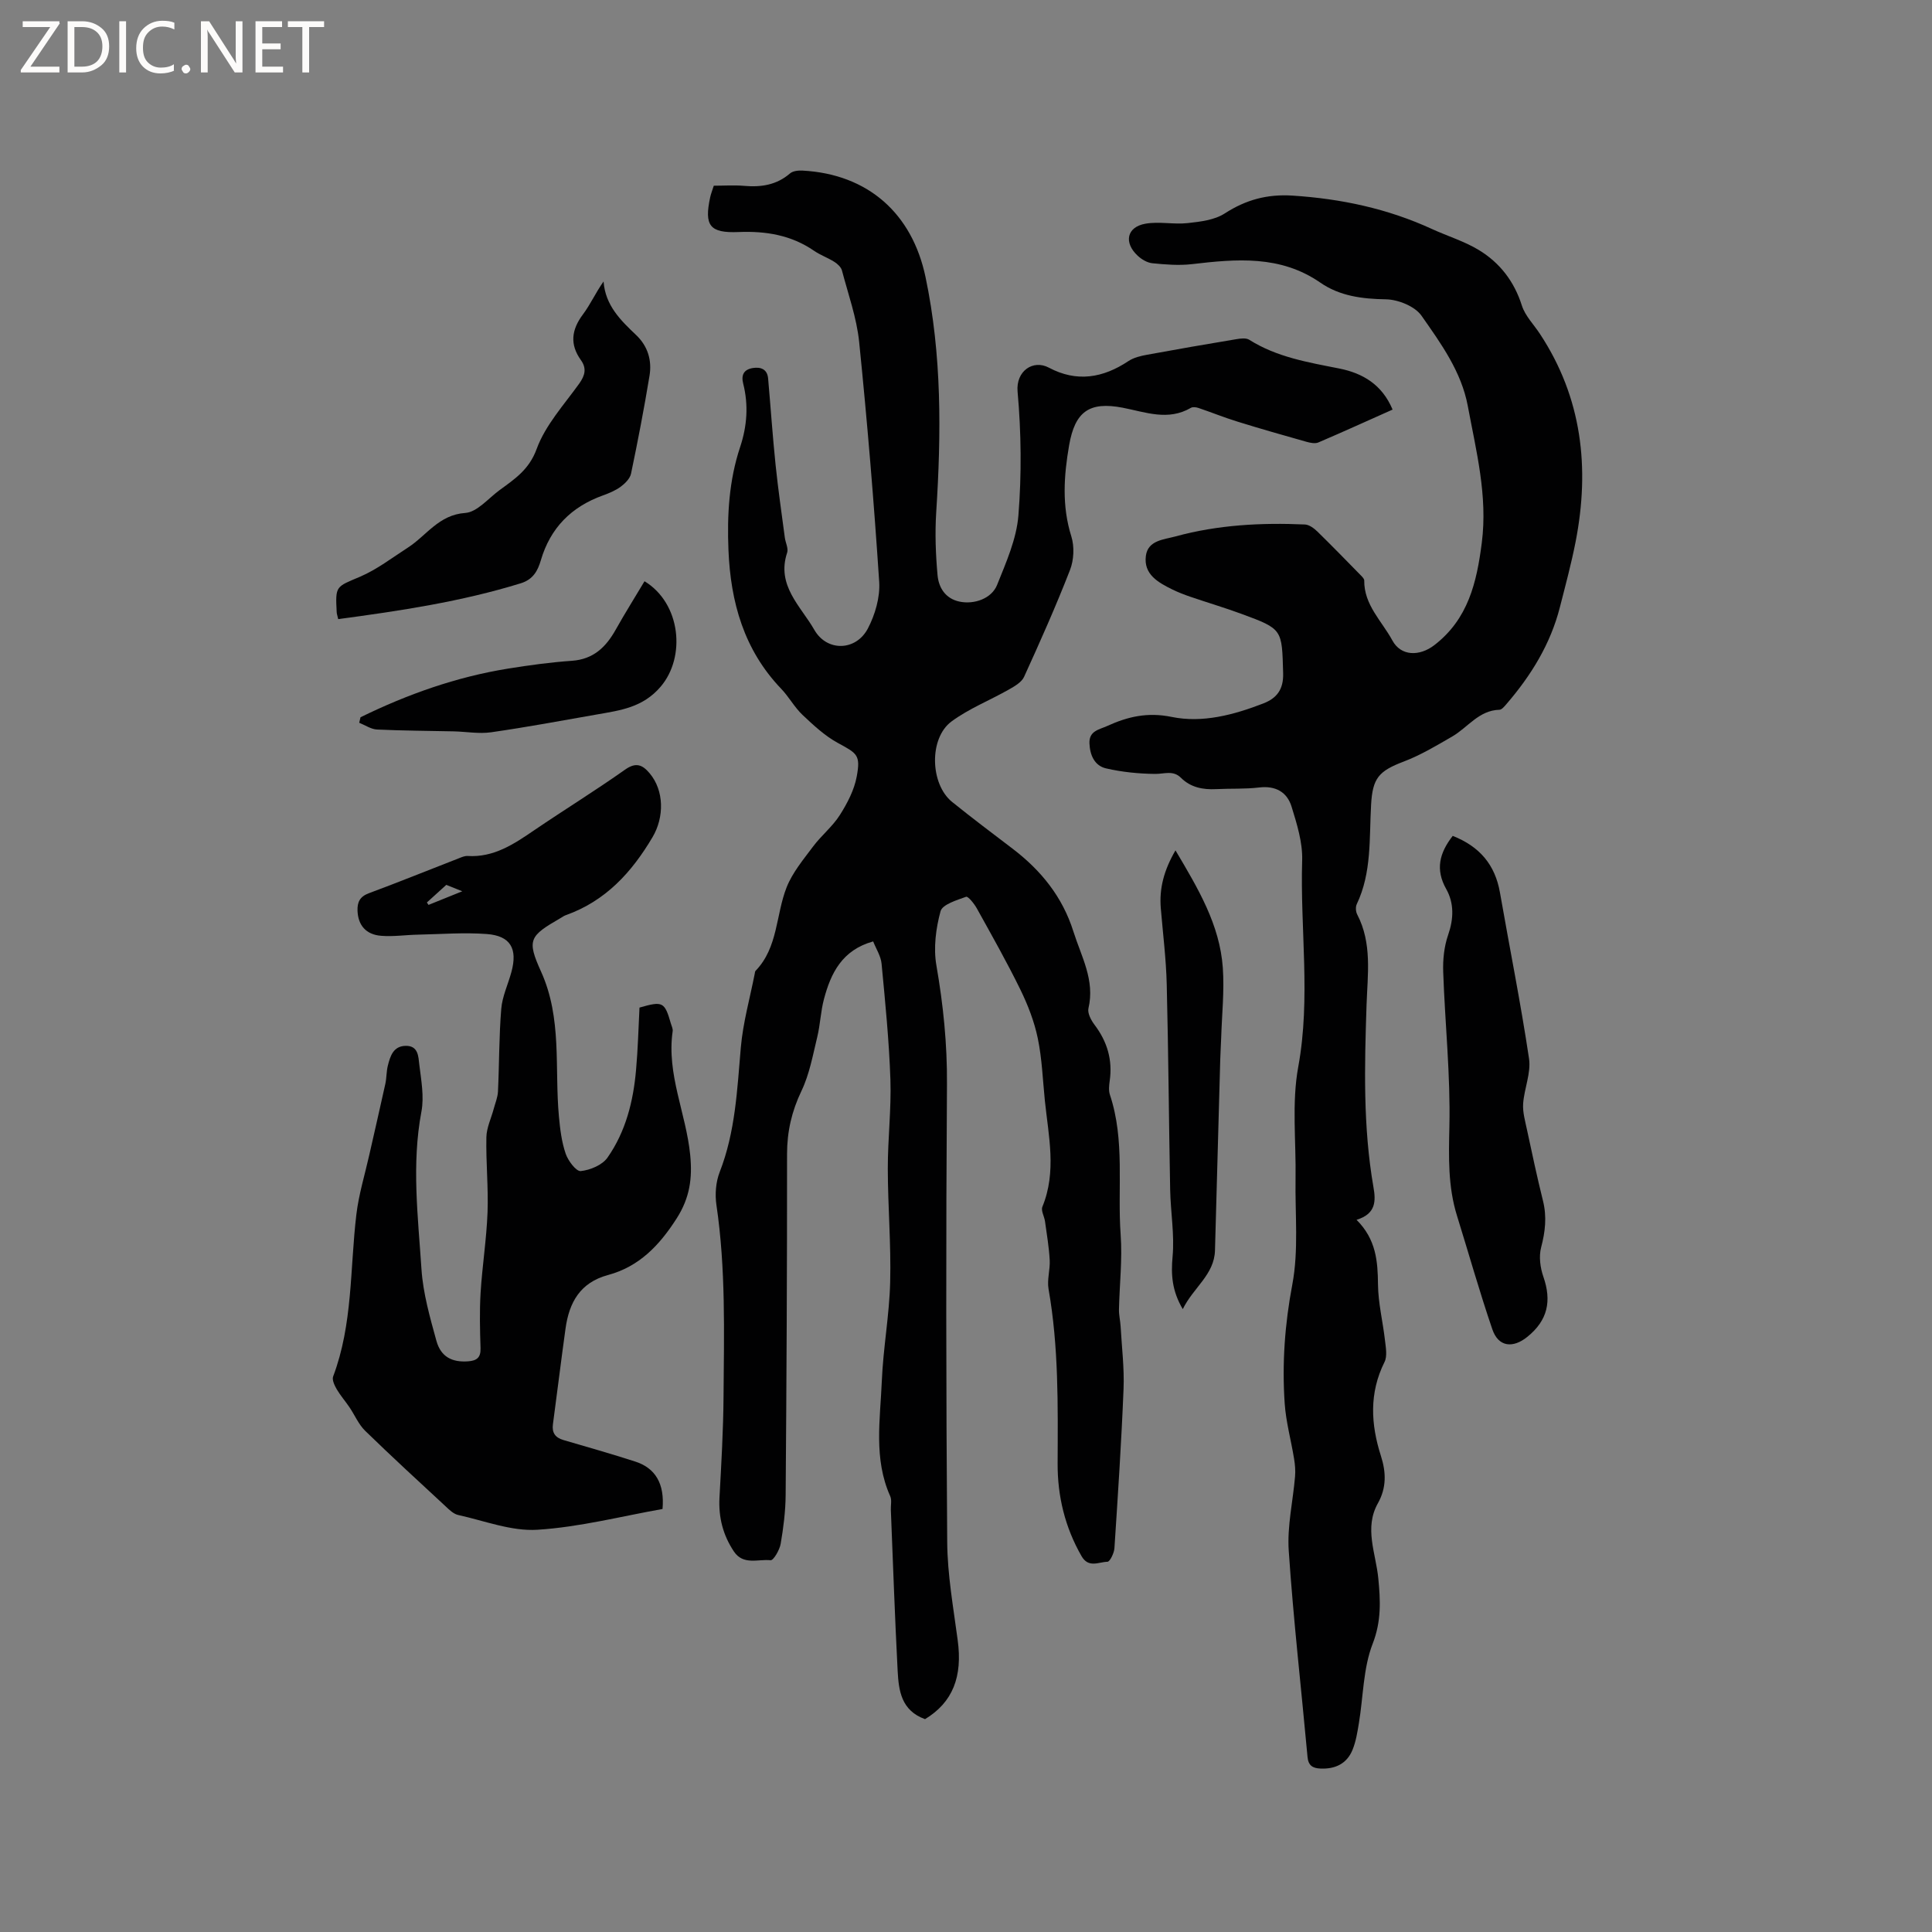 <svg enable-background="new 0 0 400 400" viewBox="0 0 400 400" xmlns="http://www.w3.org/2000/svg"><rect x="0" y="0" width="400" height="400" fill="#808080" stroke="none"/><g fill="#fcfbfa"><path d="m12.4 4.8-6.1 9h6v1.2h-8v-.5l6.1-8.9h-5.7v-1.2h7.6v.4z"/><path d="m14 15v-10.6h3c1.6 0 2.9.5 4 1.4s1.6 2.2 1.6 3.8-.5 3-1.6 3.9-2.4 1.5-4 1.5zm1.4-9.4v8.2h1.6c1.3 0 2.4-.4 3.1-1.1s1.1-1.8 1.1-3.1-.4-2.3-1.2-3-1.8-1-3.1-1z"/><path d="m26.1 4.4v10.6h-1.4v-10.6z"/><path d="m36.1 14.6c-.8.4-1.8.6-2.9.6-1.5 0-2.7-.5-3.6-1.4s-1.4-2.2-1.4-3.8c0-1.7.5-3.1 1.5-4.1s2.3-1.6 3.9-1.6c1 0 1.8.1 2.5.4v1.4c-.8-.4-1.6-.6-2.5-.6-1.2 0-2.1.4-2.9 1.2s-1.1 1.8-1.1 3.2c0 1.3.3 2.3 1 3s1.6 1.1 2.7 1.1c1 0 2-.2 2.7-.7v1.3z"/><path d="m37.6 14.3c0-.2.1-.5.3-.6s.4-.3.6-.3c.3 0 .5.1.6.3s.3.4.3.6-.1.4-.3.6-.4.3-.6.3c-.3 0-.5-.1-.6-.3s-.3-.4-.3-.6z"/><path d="m50.2 15h-1.6l-5.3-8.2c-.2-.2-.3-.5-.4-.7 0 .2.1.7.1 1.5v7.4h-1.4v-10.6h1.7l5.2 8.1c.2.4.4.6.4.7 0-.3-.1-.8-.1-1.5v-7.3h1.4z"/><path d="m58.6 15h-5.7v-10.6h5.5v1.2h-4.1v3.4h3.8v1.2h-3.8v3.6h4.3z"/><path d="m67.1 5.6h-3.1v9.4h-1.4v-9.4h-3v-1.2h7.5z"/></g><path d="m191.52 355.93c-4.94-1.78-5.45-5.91-5.67-9.97-.58-11.11-.96-22.23-1.41-33.35-.04-.95.23-2.04-.13-2.84-3.47-7.74-2.07-15.86-1.74-23.83.28-6.84 1.56-13.65 1.73-20.49.2-7.83-.48-15.67-.49-23.51-.01-6.13.74-12.27.54-18.39-.27-8.02-1.07-16.03-1.83-24.03-.15-1.58-1.14-3.08-1.74-4.61-6.44 1.79-8.76 6.57-10.19 11.95-.68 2.55-.76 5.25-1.38 7.81-.92 3.79-1.62 7.74-3.28 11.2-2.02 4.23-2.98 8.41-2.98 13.08.02 23.53-.11 47.07-.29 70.6-.03 3.37-.46 6.76-1.03 10.08-.22 1.28-1.5 3.47-2.09 3.4-2.56-.28-5.65 1.1-7.6-1.82-2.25-3.38-3.2-7.06-2.98-11.14.38-6.96.79-13.93.84-20.89.1-13.24.48-26.5-1.47-39.69-.33-2.21-.13-4.76.67-6.82 3.26-8.34 3.62-17.07 4.38-25.81.45-5.14 1.88-10.18 2.88-15.27.04-.21.05-.47.18-.6 4.67-4.84 4.17-11.58 6.42-17.28 1.21-3.06 3.47-5.76 5.48-8.45 1.71-2.29 4.04-4.14 5.55-6.53 1.55-2.44 2.98-5.19 3.49-7.98.83-4.48.05-4.77-3.91-6.93-2.7-1.47-5.05-3.67-7.31-5.8-1.68-1.59-2.81-3.73-4.42-5.41-7.71-8.05-10.48-17.93-10.92-28.72-.3-7.25.11-14.41 2.42-21.35 1.44-4.33 1.75-8.7.63-13.12-.47-1.84.18-2.92 1.97-3.22 1.65-.27 3.02.22 3.19 2.16.53 5.97.93 11.95 1.55 17.92.52 5.02 1.25 10.02 1.91 15.03.14 1.05.77 2.22.48 3.11-2.27 6.8 2.83 11.09 5.62 15.97 2.62 4.59 8.64 4.41 11.09-.26 1.5-2.86 2.55-6.47 2.35-9.64-1.09-16.58-2.47-33.15-4.15-49.68-.51-5.01-2.27-9.89-3.56-14.8-.18-.7-.92-1.38-1.57-1.79-1.34-.85-2.88-1.39-4.18-2.28-4.75-3.27-9.99-4.13-15.65-3.9-6 .25-7.14-1.33-5.89-7.17.15-.71.43-1.4.75-2.42 2.08 0 4.2-.15 6.28.03 3.52.31 6.72-.17 9.51-2.58.6-.52 1.75-.63 2.62-.58 13.52.74 22.66 8.87 25.43 22.04 3.4 16.15 3.26 32.41 2.21 48.75-.27 4.31-.11 8.67.28 12.97.23 2.6 1.64 4.87 4.56 5.48 3.02.63 6.62-.62 7.76-3.44 1.87-4.67 4.03-9.51 4.42-14.41.68-8.5.59-17.14-.17-25.63-.38-4.24 3.19-6.71 6.48-4.96 5.77 3.07 11.2 2.15 16.48-1.37 1.09-.72 2.51-1.06 3.83-1.3 6.14-1.13 12.3-2.2 18.46-3.22.89-.15 2.05-.31 2.72.12 5.72 3.61 12.2 4.67 18.65 5.95 4.89.98 8.86 3.35 11.02 8.5-5.17 2.3-10.25 4.62-15.38 6.81-.67.28-1.64.08-2.41-.13-4.79-1.35-9.57-2.71-14.33-4.19-2.73-.84-5.38-1.92-8.08-2.83-.48-.16-1.17-.25-1.56-.02-4.74 2.76-9.37.89-14.13-.03-6.92-1.33-9.87.82-11.08 7.78-1.09 6.29-1.53 12.56.46 18.87.66 2.11.53 4.89-.28 6.96-2.91 7.48-6.18 14.82-9.51 22.12-.52 1.14-1.99 1.96-3.18 2.64-3.93 2.23-8.24 3.93-11.84 6.59-4.7 3.47-4.44 12.96.11 16.65 4.12 3.33 8.36 6.51 12.57 9.72 5.87 4.48 10.3 9.95 12.56 17.13 1.64 5.2 4.49 10.07 3.11 15.9-.23.99.55 2.46 1.26 3.4 2.63 3.48 3.77 7.28 3.14 11.63-.13.93-.24 1.98.04 2.84 3.17 9.48 1.53 19.33 2.23 29 .37 5.13-.24 10.32-.35 15.49-.02 1.15.27 2.3.34 3.46.24 4.32.78 8.65.61 12.95-.44 11.01-1.17 22.01-1.89 33.01-.07 1.01-.94 2.8-1.45 2.8-1.79.02-3.9 1.37-5.36-1.17-3.42-5.96-4.98-12.4-4.95-19.16.05-12.09.23-24.16-1.88-36.14-.34-1.92.35-4.01.24-6-.15-2.68-.6-5.34-.97-8-.14-1.02-.87-2.22-.55-3.02 2.99-7.28 1.28-14.62.52-21.96-.44-4.32-.59-8.71-1.47-12.94-.72-3.47-2.05-6.89-3.61-10.09-2.79-5.7-5.92-11.23-9-16.78-.54-.98-1.82-2.57-2.23-2.42-1.94.7-4.9 1.58-5.29 2.99-.97 3.57-1.49 7.59-.86 11.21 1.42 8.17 2.25 16.28 2.19 24.62-.22 31.6-.19 63.21.05 94.81.05 6.74 1.27 13.49 2.16 20.21 1.06 7.65-1.02 12.95-6.75 16.42z" fill="#010102"/><path d="m280.86 252.55c4.07 4.07 4.39 8.6 4.44 13.4.04 3.84 1 7.66 1.44 11.5.17 1.51.52 3.31-.09 4.54-3.21 6.43-2.84 12.91-.74 19.46 1.08 3.38 1.17 6.57-.63 9.78-2.89 5.14-.42 10.37.08 15.53.45 4.63.66 8.86-1.16 13.55-1.98 5.09-1.94 10.96-2.86 16.48-.31 1.86-.61 3.78-1.32 5.51-1.18 2.87-3.59 4-6.65 3.86-1.59-.07-2.5-.62-2.66-2.4-1.3-14.23-2.93-28.44-3.89-42.69-.35-5.08.88-10.27 1.31-15.41.1-1.21-.01-2.47-.21-3.67-.62-3.82-1.68-7.6-1.94-11.44-.56-8.25.02-16.37 1.58-24.61 1.34-7.09.55-14.58.67-21.89.13-7.74-.82-15.67.56-23.18 2.62-14.3.37-28.52.81-42.76.11-3.68-1.08-7.49-2.19-11.09-.93-3.03-3.31-4.39-6.72-3.98-2.93.35-5.93.19-8.89.34-2.75.14-5.28-.34-7.3-2.35-1.62-1.61-3.45-.78-5.32-.8-3.4-.03-6.86-.38-10.17-1.14-2.37-.54-3.35-2.71-3.45-5.17-.11-2.61 1.97-2.84 3.67-3.61 4.27-1.95 8.36-2.9 13.35-1.88 6.38 1.31 12.85-.42 18.95-2.78 2.79-1.08 4.23-2.87 4.13-6.28-.26-9.08-.06-9.12-8.59-12.26-3.47-1.28-7.03-2.33-10.54-3.53-1.3-.44-2.59-.94-3.82-1.54-2.92-1.44-5.97-3.12-5.47-6.95.42-3.24 3.73-3.37 6.14-4.03 8.77-2.4 17.76-2.87 26.79-2.47.88.04 1.88.78 2.57 1.45 3.07 3 6.06 6.08 9.07 9.15.27.28.64.66.64.99-.06 5.07 3.65 8.4 5.82 12.41 1.79 3.31 5.64 3.32 8.68.99 7.03-5.41 8.79-13 9.84-21.21 1.24-9.73-1.16-18.97-2.9-28.32-1.33-7.12-5.57-12.95-9.58-18.68-1.37-1.96-4.84-3.36-7.38-3.4-4.92-.08-9.55-.67-13.58-3.46-8.28-5.72-17.36-4.9-26.59-3.82-2.69.31-5.48.08-8.19-.19-1.06-.11-2.22-.8-3.03-1.56-2.92-2.72-2.25-5.93 1.58-6.62 2.84-.51 5.88.19 8.78-.13 2.62-.29 5.55-.63 7.67-2 4.39-2.84 8.81-4.03 14.06-3.69 10.06.65 19.69 2.7 28.86 6.92 3.22 1.48 6.68 2.52 9.68 4.34 4.35 2.64 7.33 6.49 8.92 11.51.68 2.13 2.46 3.91 3.74 5.86 8.73 13.26 10.35 27.76 7.39 43-.89 4.56-2.11 9.07-3.26 13.58-1.95 7.66-5.99 14.18-11.1 20.1-.4.46-.94 1.13-1.43 1.14-4.26.12-6.52 3.65-9.74 5.52-3.26 1.89-6.54 3.86-10.03 5.19-5.19 1.97-6.48 3.41-6.79 8.95-.4 6.94.16 14.03-2.97 20.59-.27.57-.21 1.54.09 2.12 3.13 6 2.15 12.43 1.94 18.73-.42 12.62-.75 25.22 1.43 37.74.51 2.88.52 5.53-3.5 6.76z" fill="#010102"/><path d="m132.4 208.61c4.84-1.39 5.2-1.2 6.51 3.34.15.51.43 1.05.36 1.54-1.3 8.9 2.79 17.04 3.63 25.65.47 4.8-.07 8.84-2.81 13.13-3.59 5.61-7.77 9.97-14.21 11.71-5.78 1.56-8.04 5.69-8.79 11.06-.92 6.6-1.72 13.21-2.61 19.82-.24 1.77.47 2.78 2.16 3.28 4.97 1.45 9.95 2.87 14.88 4.46 4.16 1.34 6.11 4.57 5.65 9.82-8.49 1.5-17.15 3.75-25.91 4.3-5.39.34-10.95-1.86-16.41-3.06-.94-.21-1.81-1.05-2.56-1.76-5.6-5.19-11.23-10.35-16.69-15.67-1.37-1.34-2.16-3.27-3.26-4.89-.85-1.26-1.87-2.42-2.63-3.72-.45-.78-1-1.94-.74-2.63 4.1-10.84 3.47-22.32 4.81-33.53.49-4.15 1.75-8.22 2.67-12.32 1.11-4.92 2.25-9.82 3.33-14.74.27-1.24.21-2.55.52-3.78.5-1.98 1.13-4.05 3.71-4.09 2.61-.04 2.61 2.25 2.8 3.87.39 3.23 1.03 6.63.44 9.75-2.06 10.91-.7 21.77.01 32.61.33 4.99 1.75 9.96 3.09 14.83.93 3.36 3.26 4.49 6.54 4.26 1.79-.13 2.66-.74 2.6-2.71-.12-3.81-.22-7.64.01-11.45.34-5.57 1.23-11.11 1.44-16.69.19-5.17-.35-10.37-.24-15.56.04-1.97 1-3.91 1.52-5.87.32-1.19.82-2.37.88-3.58.27-5.71.21-11.43.68-17.12.21-2.58 1.41-5.07 2.1-7.62 1.32-4.83-.18-7.5-5.09-7.87-4.72-.35-9.5.03-14.25.13-2.54.05-5.09.44-7.6.24-3.18-.24-4.81-2.2-4.92-5.2-.06-1.75.47-2.91 2.31-3.6 6.25-2.32 12.43-4.83 18.64-7.24.58-.23 1.22-.52 1.82-.49 5.46.35 9.64-2.48 13.86-5.36 6.22-4.23 12.63-8.18 18.77-12.52 2.29-1.62 3.63-.96 5.08.76 3.03 3.59 3.03 9.1.62 13.19-4.32 7.32-9.74 13.25-17.96 16.18-.39.14-.75.39-1.11.61-6.4 3.71-7.04 4.44-4.03 11.08 4.4 9.72 2.77 19.98 3.7 30.01.24 2.6.56 5.26 1.4 7.7.5 1.46 2.17 3.68 3.11 3.59 1.96-.2 4.46-1.25 5.54-2.78 3.78-5.39 5.36-11.69 5.92-18.2.38-4.23.49-8.47.71-12.87zm-40-25.41c-1.74 1.59-2.88 2.62-4.02 3.65.11.17.23.34.34.5 2.16-.87 4.32-1.74 6.99-2.82-1.65-.66-2.87-1.15-3.31-1.33z" fill="#010102"/><path d="m300.77 173.06c5.59 2.2 8.78 6 9.78 11.74 2 11.46 4.3 22.87 6.02 34.38.44 2.97-1 6.19-1.22 9.32-.12 1.75.41 3.57.78 5.33 1.06 4.94 2.11 9.89 3.33 14.79.82 3.3.47 6.39-.39 9.66-.49 1.87-.18 4.19.47 6.06 1.74 5 .92 9.01-3.31 12.43-2.97 2.41-5.99 2.14-7.25-1.53-2.66-7.78-4.89-15.7-7.33-23.55-1.88-6.05-1.71-12.15-1.57-18.46.24-10.65-.91-21.32-1.28-32-.09-2.55.19-5.27 1.02-7.66 1.16-3.34 1.26-6.56-.4-9.51-2.27-4.04-1.42-7.44 1.35-11z" fill="#010102"/><path d="m70.02 128.18c-.18-.81-.3-1.11-.31-1.42-.3-5.53-.17-5.23 4.84-7.36 3.51-1.5 6.64-3.93 9.89-6.02 3.87-2.49 6.39-6.8 11.89-7.18 2.44-.17 4.74-2.98 7.04-4.68 3.14-2.31 6.16-4.24 7.74-8.57 1.8-4.93 5.66-9.14 8.81-13.53 1.21-1.69 1.57-3.16.36-4.85-2.36-3.29-1.96-6.31.42-9.49 1.56-2.08 2.63-4.51 4.26-6.8.37 4.97 3.54 8.04 6.75 11.09 2.43 2.31 3.28 5.25 2.77 8.4-1.12 6.79-2.42 13.55-3.83 20.29-.21 1.02-1.24 2.04-2.14 2.71-1.09.8-2.41 1.34-3.7 1.81-6.53 2.35-10.87 6.72-12.84 13.44-.63 2.14-1.59 3.95-4.14 4.74-12.31 3.8-24.94 5.7-37.81 7.42z" fill="#010102"/><path d="m244.88 271.04c-2.22-3.76-2.46-7.09-2.11-10.87.42-4.55-.41-9.21-.5-13.83-.27-14.18-.36-28.36-.71-42.53-.13-5.26-.79-10.52-1.23-15.77-.34-4.11.65-7.87 3.04-11.98 4.71 7.94 9.17 15.4 9.8 24.3.34 4.82-.19 9.69-.34 14.54-.05 1.48-.15 2.96-.19 4.44-.37 13.17-.74 26.35-1.09 39.52-.13 5.06-4.46 7.67-6.67 12.18z" fill="#010102"/><path d="m74.64 148.5c9.7-4.75 19.81-8.34 30.53-10.07 4.39-.71 8.81-1.31 13.23-1.62 4.46-.31 7.05-2.83 9.08-6.45 1.9-3.39 3.97-6.68 5.96-10.02 7.51 4.56 8.61 15.65 3.34 21.83-3.69 4.32-8.35 4.9-13.18 5.75-7.29 1.28-14.58 2.64-21.91 3.69-2.53.36-5.17-.13-7.77-.19-5.29-.12-10.58-.13-15.86-.38-1.25-.06-2.46-.91-3.69-1.4.09-.4.18-.77.27-1.14z" fill="#010102"/></svg>